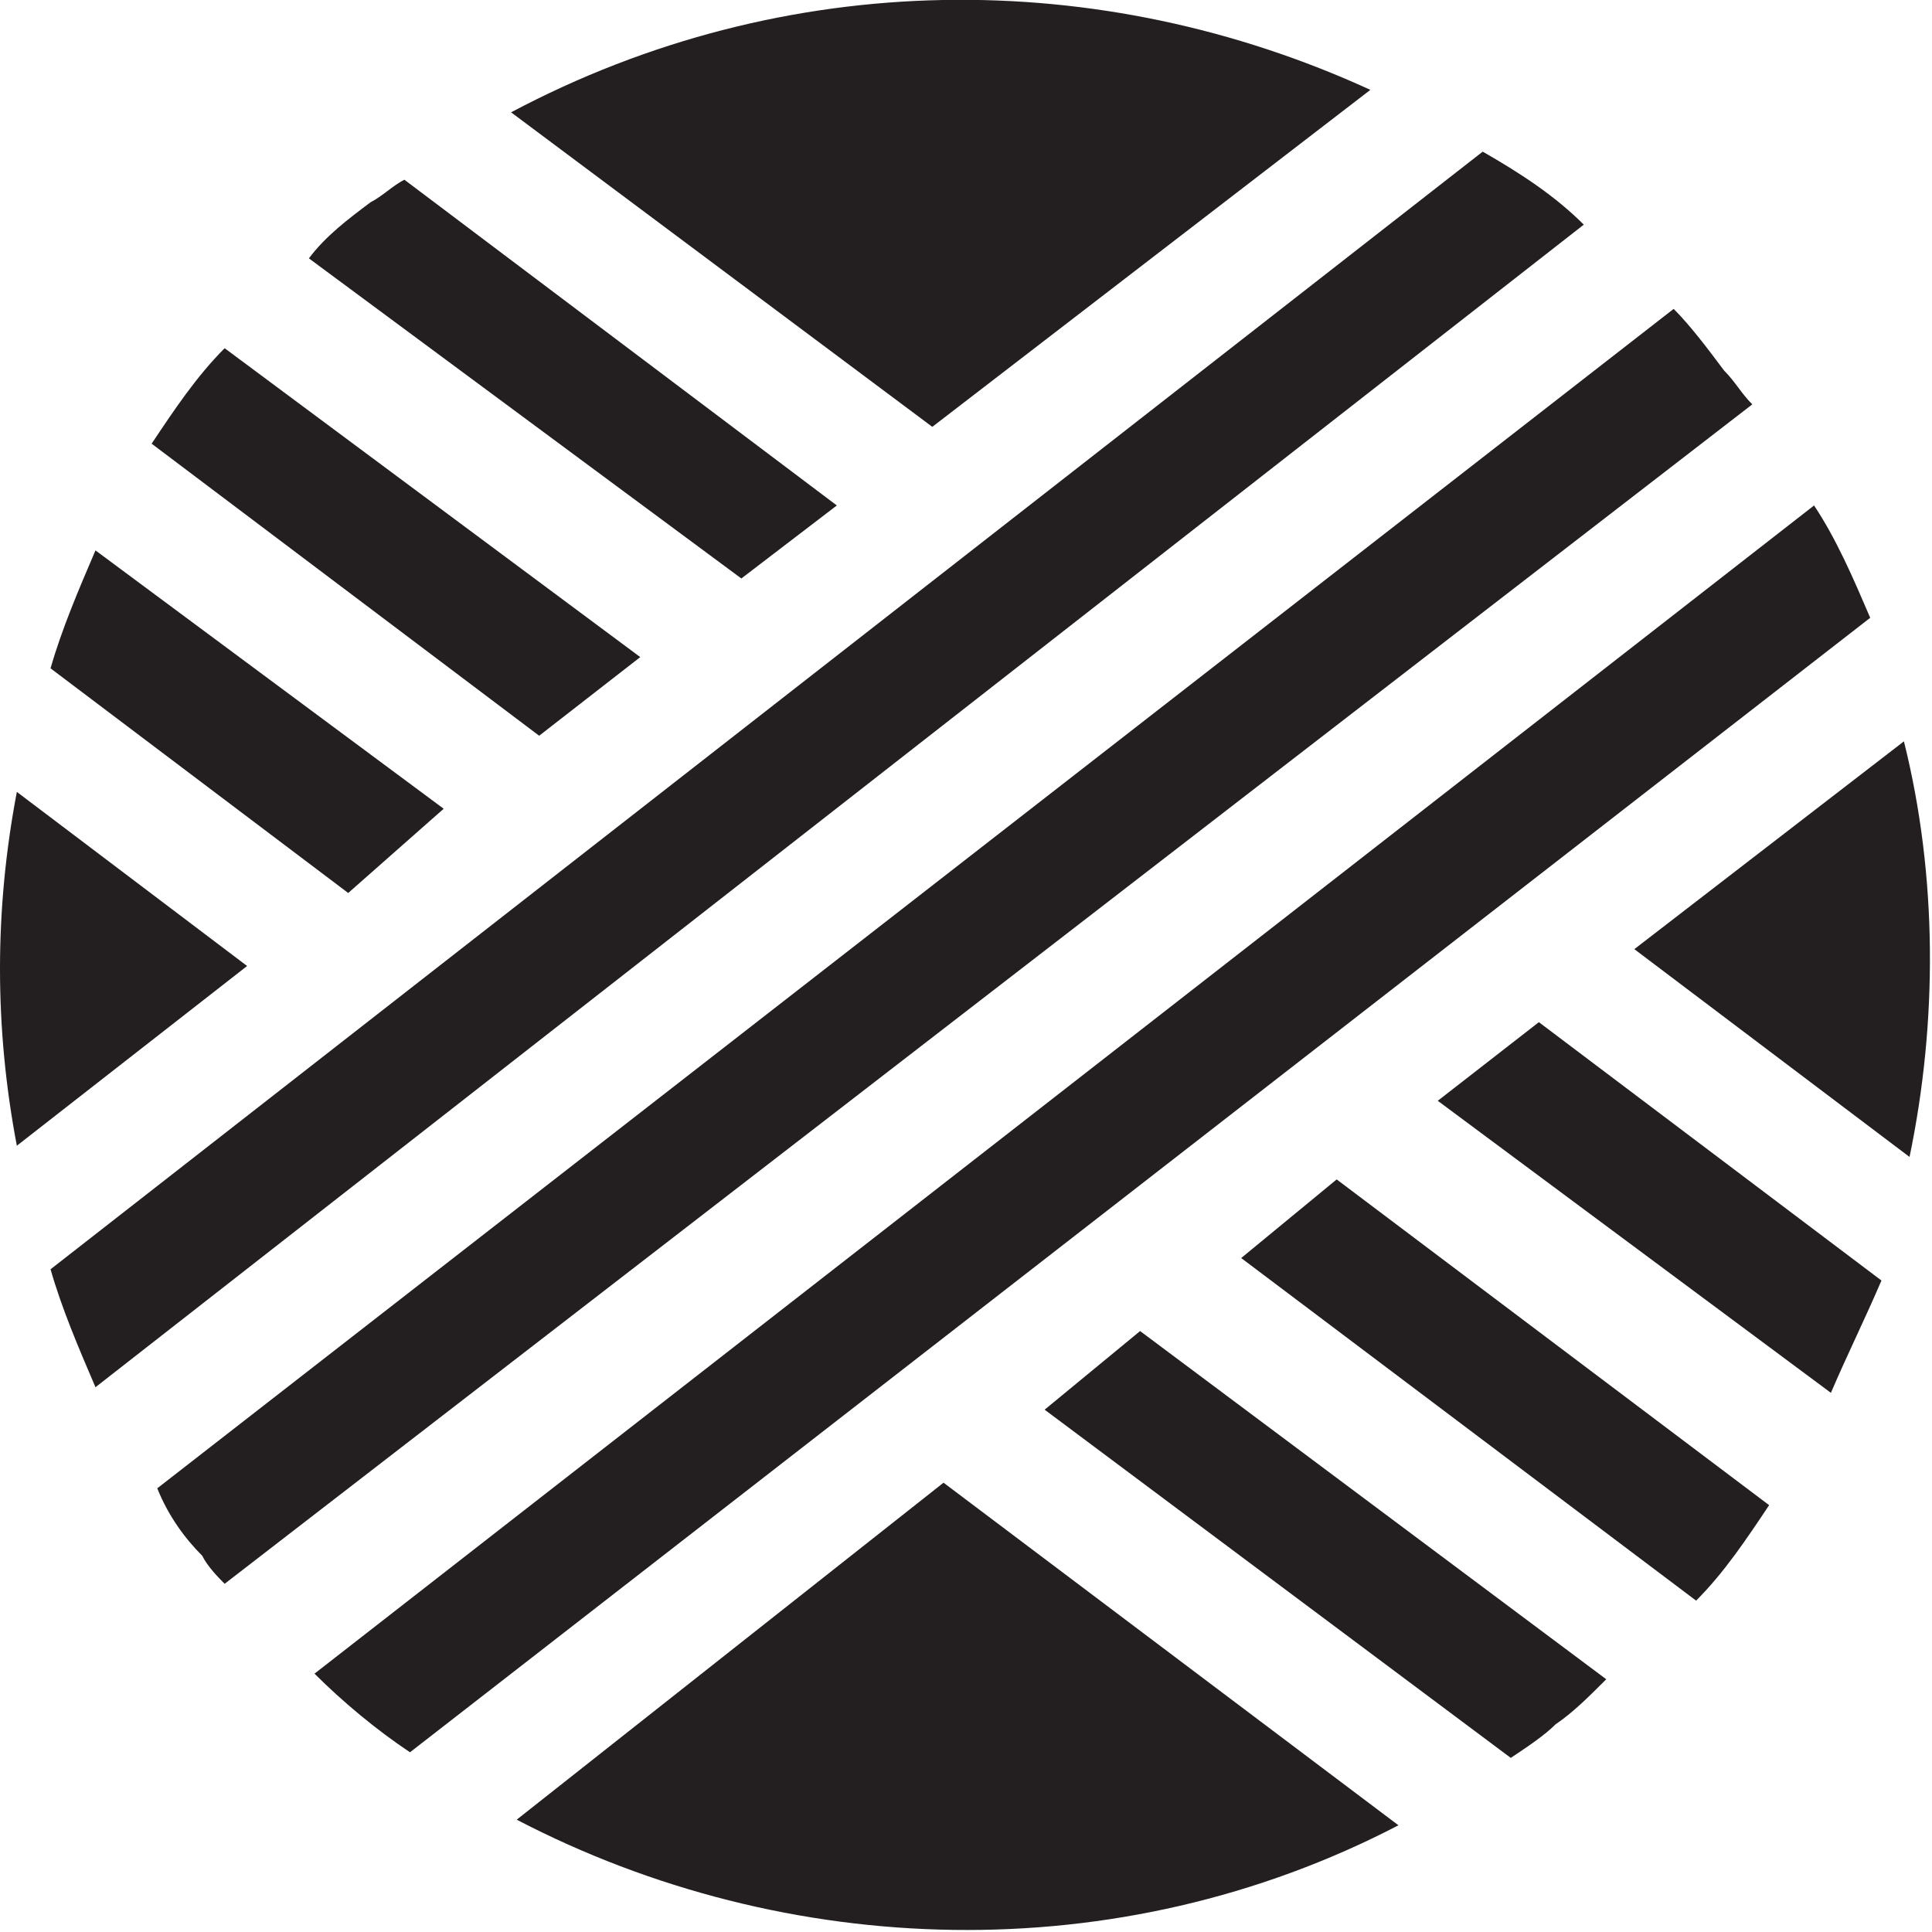 <?xml version="1.0" encoding="utf-8"?>
<!-- Generator: Adobe Illustrator 23.0.2, SVG Export Plug-In . SVG Version: 6.00 Build 0)  -->
<svg version="1.1" id="Layer_1" xmlns="http://www.w3.org/2000/svg" xmlns:xlink="http://www.w3.org/1999/xlink" x="0px" y="0px"
	 viewBox="0 0 34.4 34.4" enable-background="new 0 0 34.4 34.4" xml:space="preserve">
<g>
	<path fill="#231F20" d="M0.3,14.1c-0.4,2.1-0.4,4.2,0,6.3l4.1-3.2L0.3,14.1z"/>
	<path fill="#231F20" d="M24.4,1.6C19.6-0.6,14-0.6,9.1,2l7.5,5.6L24.4,1.6z"/>
	<path fill="#231F20" d="M33.9,13.2l-4.8,3.7l4.9,3.7C34.5,18.2,34.5,15.6,33.9,13.2z"/>
	<path fill="#231F20" d="M9.2,32.4c4.8,2.5,10.7,2.7,15.7,0.1l-8.1-6.1L9.2,32.4z"/>
	<path fill="#231F20" d="M7.9,14.4L1.7,9.8c-0.3,0.7-0.6,1.4-0.8,2.1l5.3,4L7.9,14.4z"/>
	<path fill="#231F20" d="M18.6,25.1l8.3,6.2c0.3-0.2,0.6-0.4,0.8-0.6c0.3-0.2,0.6-0.5,0.9-0.8l-8.3-6.2L18.6,25.1z"/>
	<path fill="#231F20" d="M11.4,11.7L4,6.2C3.5,6.7,3.1,7.3,2.7,7.9l6.9,5.2L11.4,11.7z"/>
	<path fill="#231F20" d="M22.1,22.4l8.1,6.1c0.5-0.5,0.9-1.1,1.3-1.7L23.8,21L22.1,22.4z"/>
	<path fill="#231F20" d="M14.9,9L7.2,3.2C7,3.3,6.8,3.5,6.6,3.6c-0.4,0.3-0.8,0.6-1.1,1l7.7,5.7L14.9,9z"/>
	<path fill="#231F20" d="M25.6,19.6l7,5.2c0.3-0.7,0.6-1.3,0.9-2l-6.1-4.6L25.6,19.6z"/>
	<path fill="#231F20" d="M26.4,2.7L0.9,22.6c0.2,0.7,0.5,1.4,0.8,2.1L28.2,4C27.7,3.5,27.1,3.1,26.4,2.7z"/>
	<path fill="#231F20" d="M30.7,6.6c-0.3-0.4-0.6-0.8-0.9-1.1l-27,21C3,27,3.3,27.4,3.6,27.7c0.1,0.2,0.3,0.4,0.4,0.5L31.2,7.2
		C31,7,30.9,6.8,30.7,6.6z"/>
	<path fill="#231F20" d="M32.3,9L5.6,29.8c0.5,0.5,1.1,1,1.7,1.4l26-20.2C33,10.3,32.7,9.6,32.3,9z"/>
</g>
</svg>
